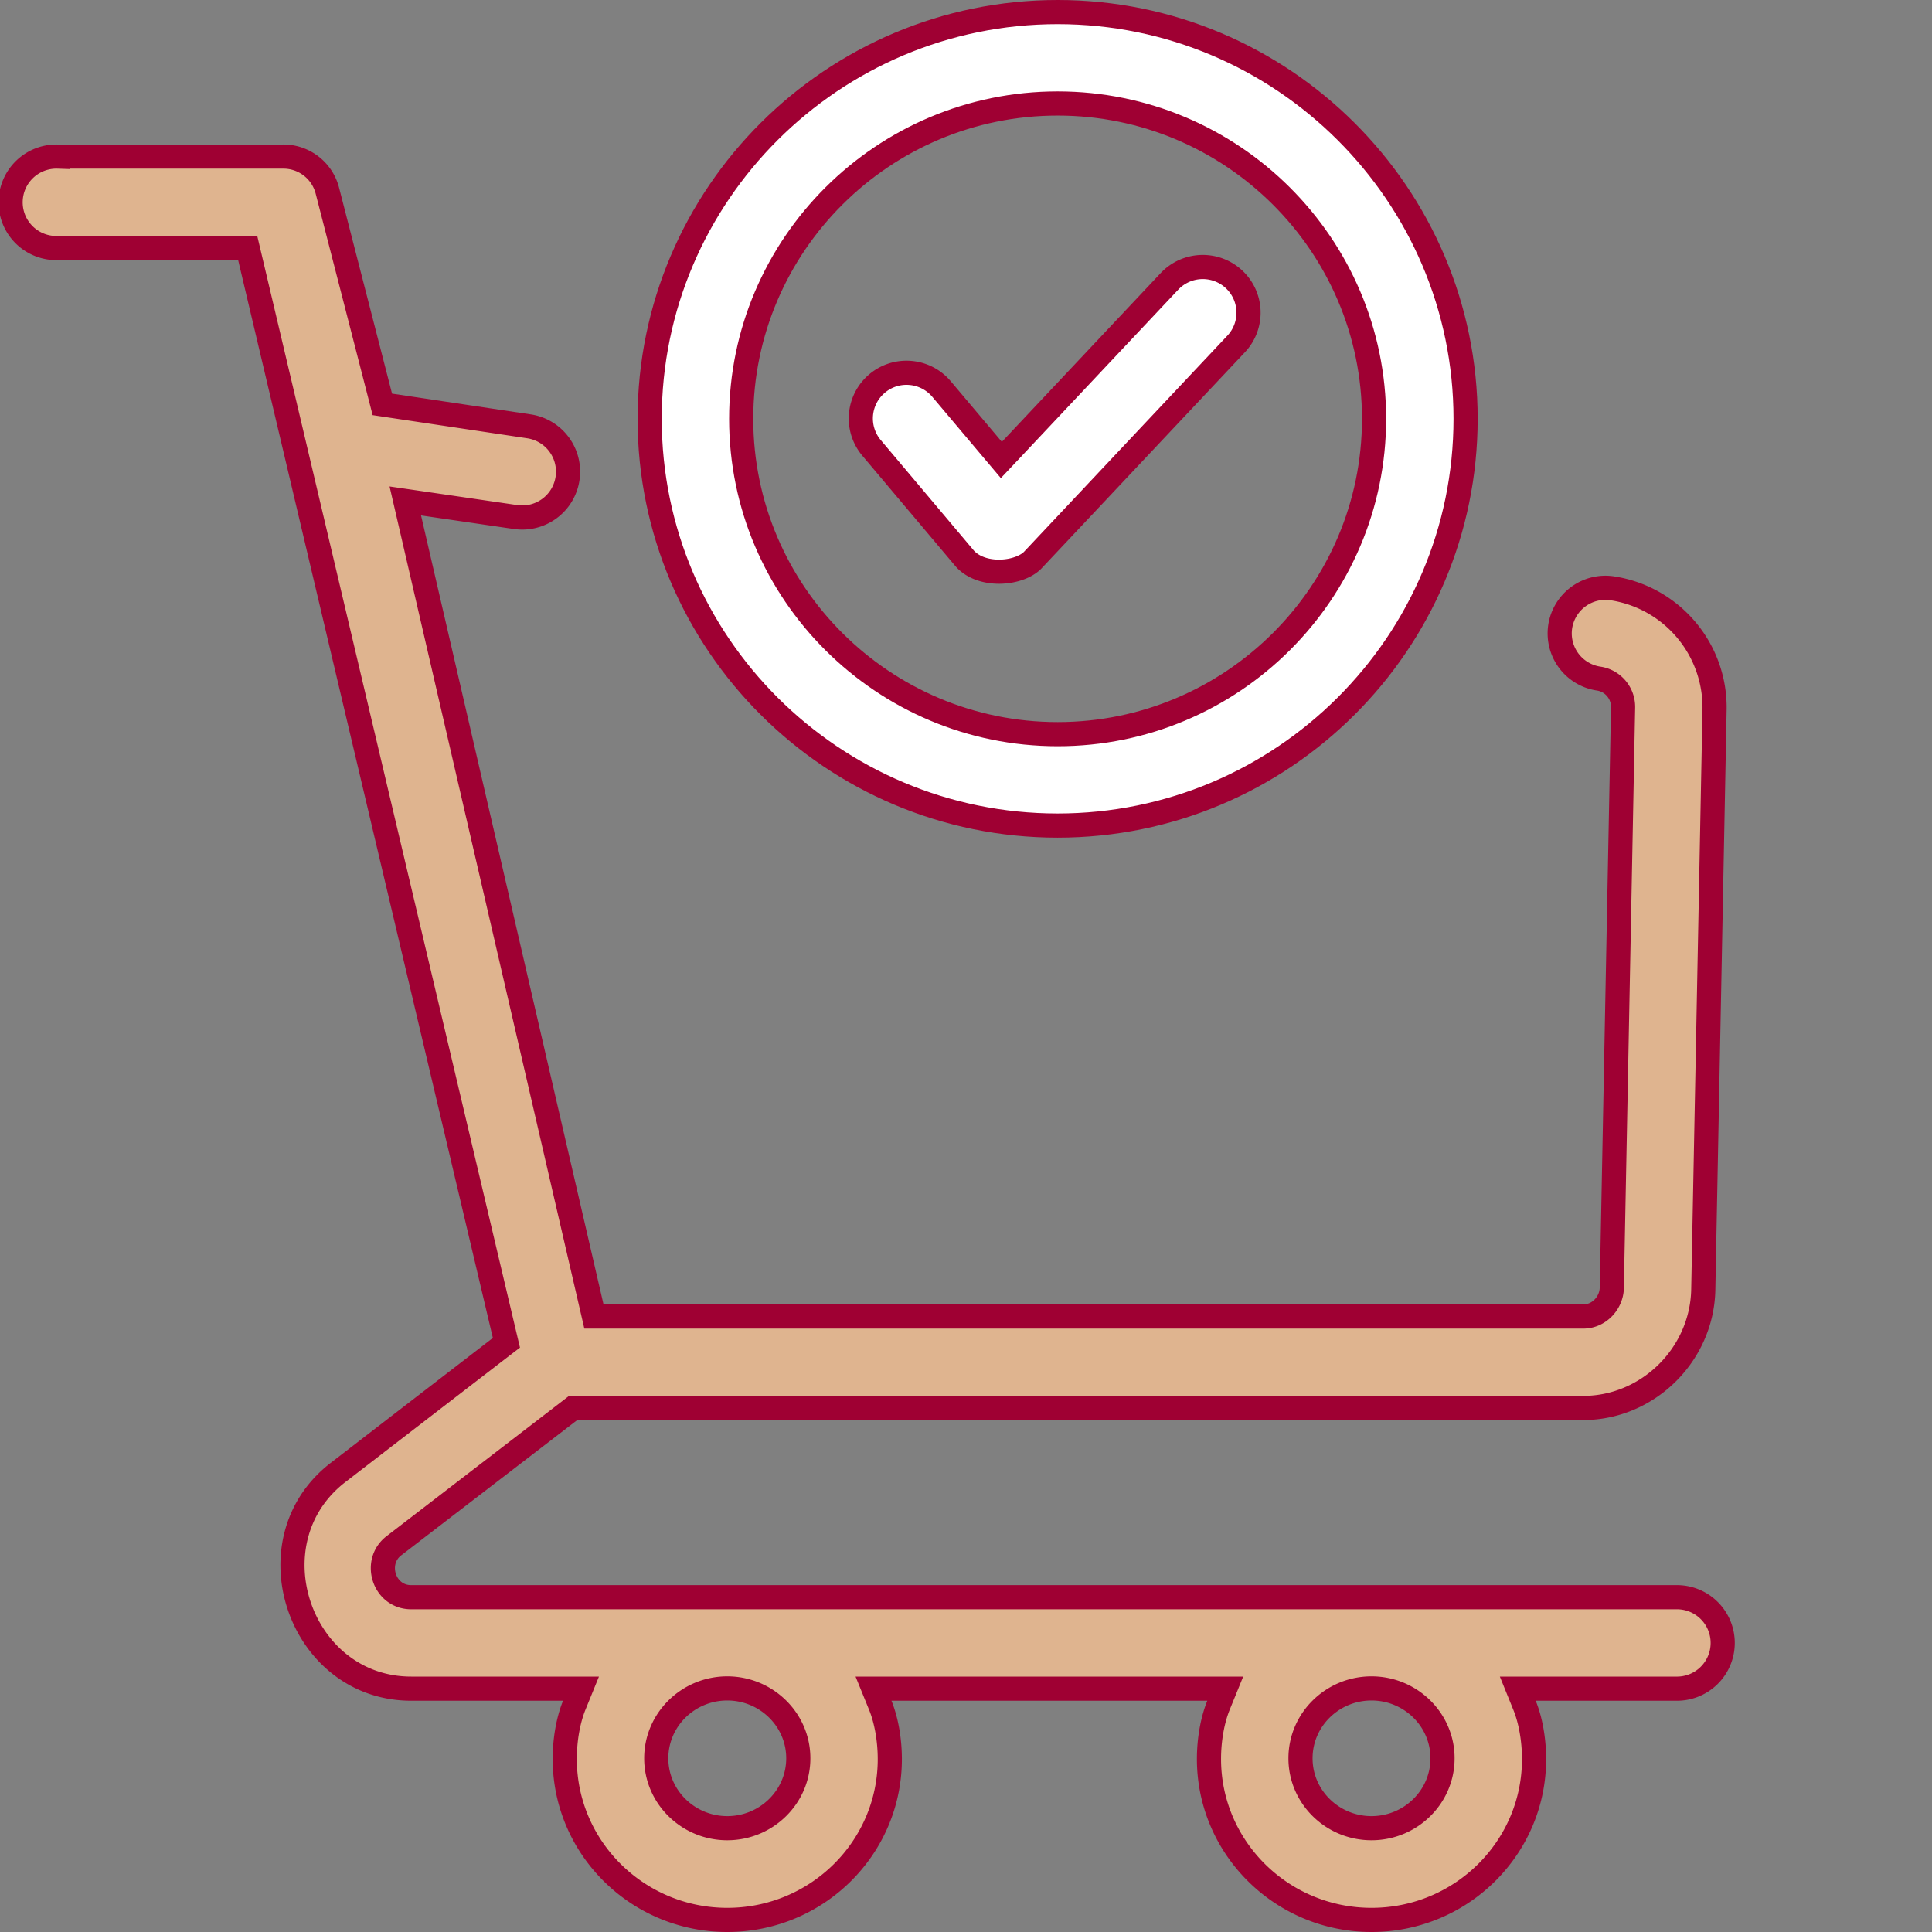 <svg width="80" height="80" fill="none" xmlns="http://www.w3.org/2000/svg"><rect width="100%" height="100%" fill="#808080" stroke="none"/><path d="M2.395 6.483h9.324a1.88 1.88 0 011.835 1.405l2.196 8.537.082.32.328.049 5.744.86a1.897 1.897 0 01-.56 3.754h-.001l-3.836-.56-.724-.105.165.714 7.556 32.67.09.388h40.96c.668 0 1.175-.571 1.187-1.189l.467-24.035a1.185 1.185 0 00-1.01-1.192 1.892 1.892 0 01-1.594-2.15 1.894 1.894 0 012.154-1.589 4.991 4.991 0 014.238 5.018l-.467 24.021c-.052 2.688-2.288 4.902-4.974 4.902H23.733l-.134.103-7.29 5.603h0c-.87.67-.416 2.13.72 2.13h52.367a1.894 1.894 0 110 3.787h-6.548l.279.688c.25.613.395 1.426.395 2.23 0 3.677-3.015 6.658-6.731 6.658-3.715 0-6.73-2.988-6.73-6.665 0-.803.145-1.61.394-2.223l.28-.688H36.17l.28.688c.25.613.395 1.426.395 2.23 0 3.677-3.015 6.658-6.73 6.658-3.716 0-6.73-2.988-6.73-6.665 0-.803.144-1.61.393-2.223l.28-.688H17.03c-4.634 0-6.712-6.116-3.035-8.95l6.719-5.176.256-.196-.075-.315-10.547-44.633-.091-.384H2.395a1.894 1.894 0 110-3.786zm27.72 63.431c-1.613 0-2.94 1.289-2.941 2.894 0 1.605 1.328 2.894 2.94 2.894 1.613 0 2.942-1.29 2.942-2.894 0-1.605-1.33-2.894-2.942-2.894zm26.676 0c-1.612 0-2.94 1.289-2.94 2.894 0 1.605 1.327 2.894 2.94 2.894s2.941-1.29 2.941-2.894c0-1.605-1.328-2.894-2.941-2.894z" fill="#DFB48F" stroke="#9F0033"/><path d="M43.795.5c9.315 0 16.892 7.558 16.892 16.843S53.11 34.185 43.794 34.185s-16.893-7.557-16.893-16.842C26.902 8.057 34.48.5 43.795.5zm0 3.785c-7.224 0-13.104 5.856-13.104 13.058S36.571 30.4 43.795 30.4c7.223 0 13.102-5.855 13.102-13.057S51.02 4.285 43.796 4.285z" fill="#fff" stroke="#9F0033"/><path d="M48.424 11.652a1.897 1.897 0 012.678-.083 1.89 1.89 0 01.083 2.675l-8.417 8.944c-.255.268-.776.477-1.375.484-.59.006-1.13-.185-1.456-.56l-3.847-4.565a1.891 1.891 0 01.228-2.666c.8-.674 1.996-.57 2.67.23l2.114 2.507.362.429.385-.408 6.575-6.987z" fill="#fff" stroke="#9F0033"/></svg>